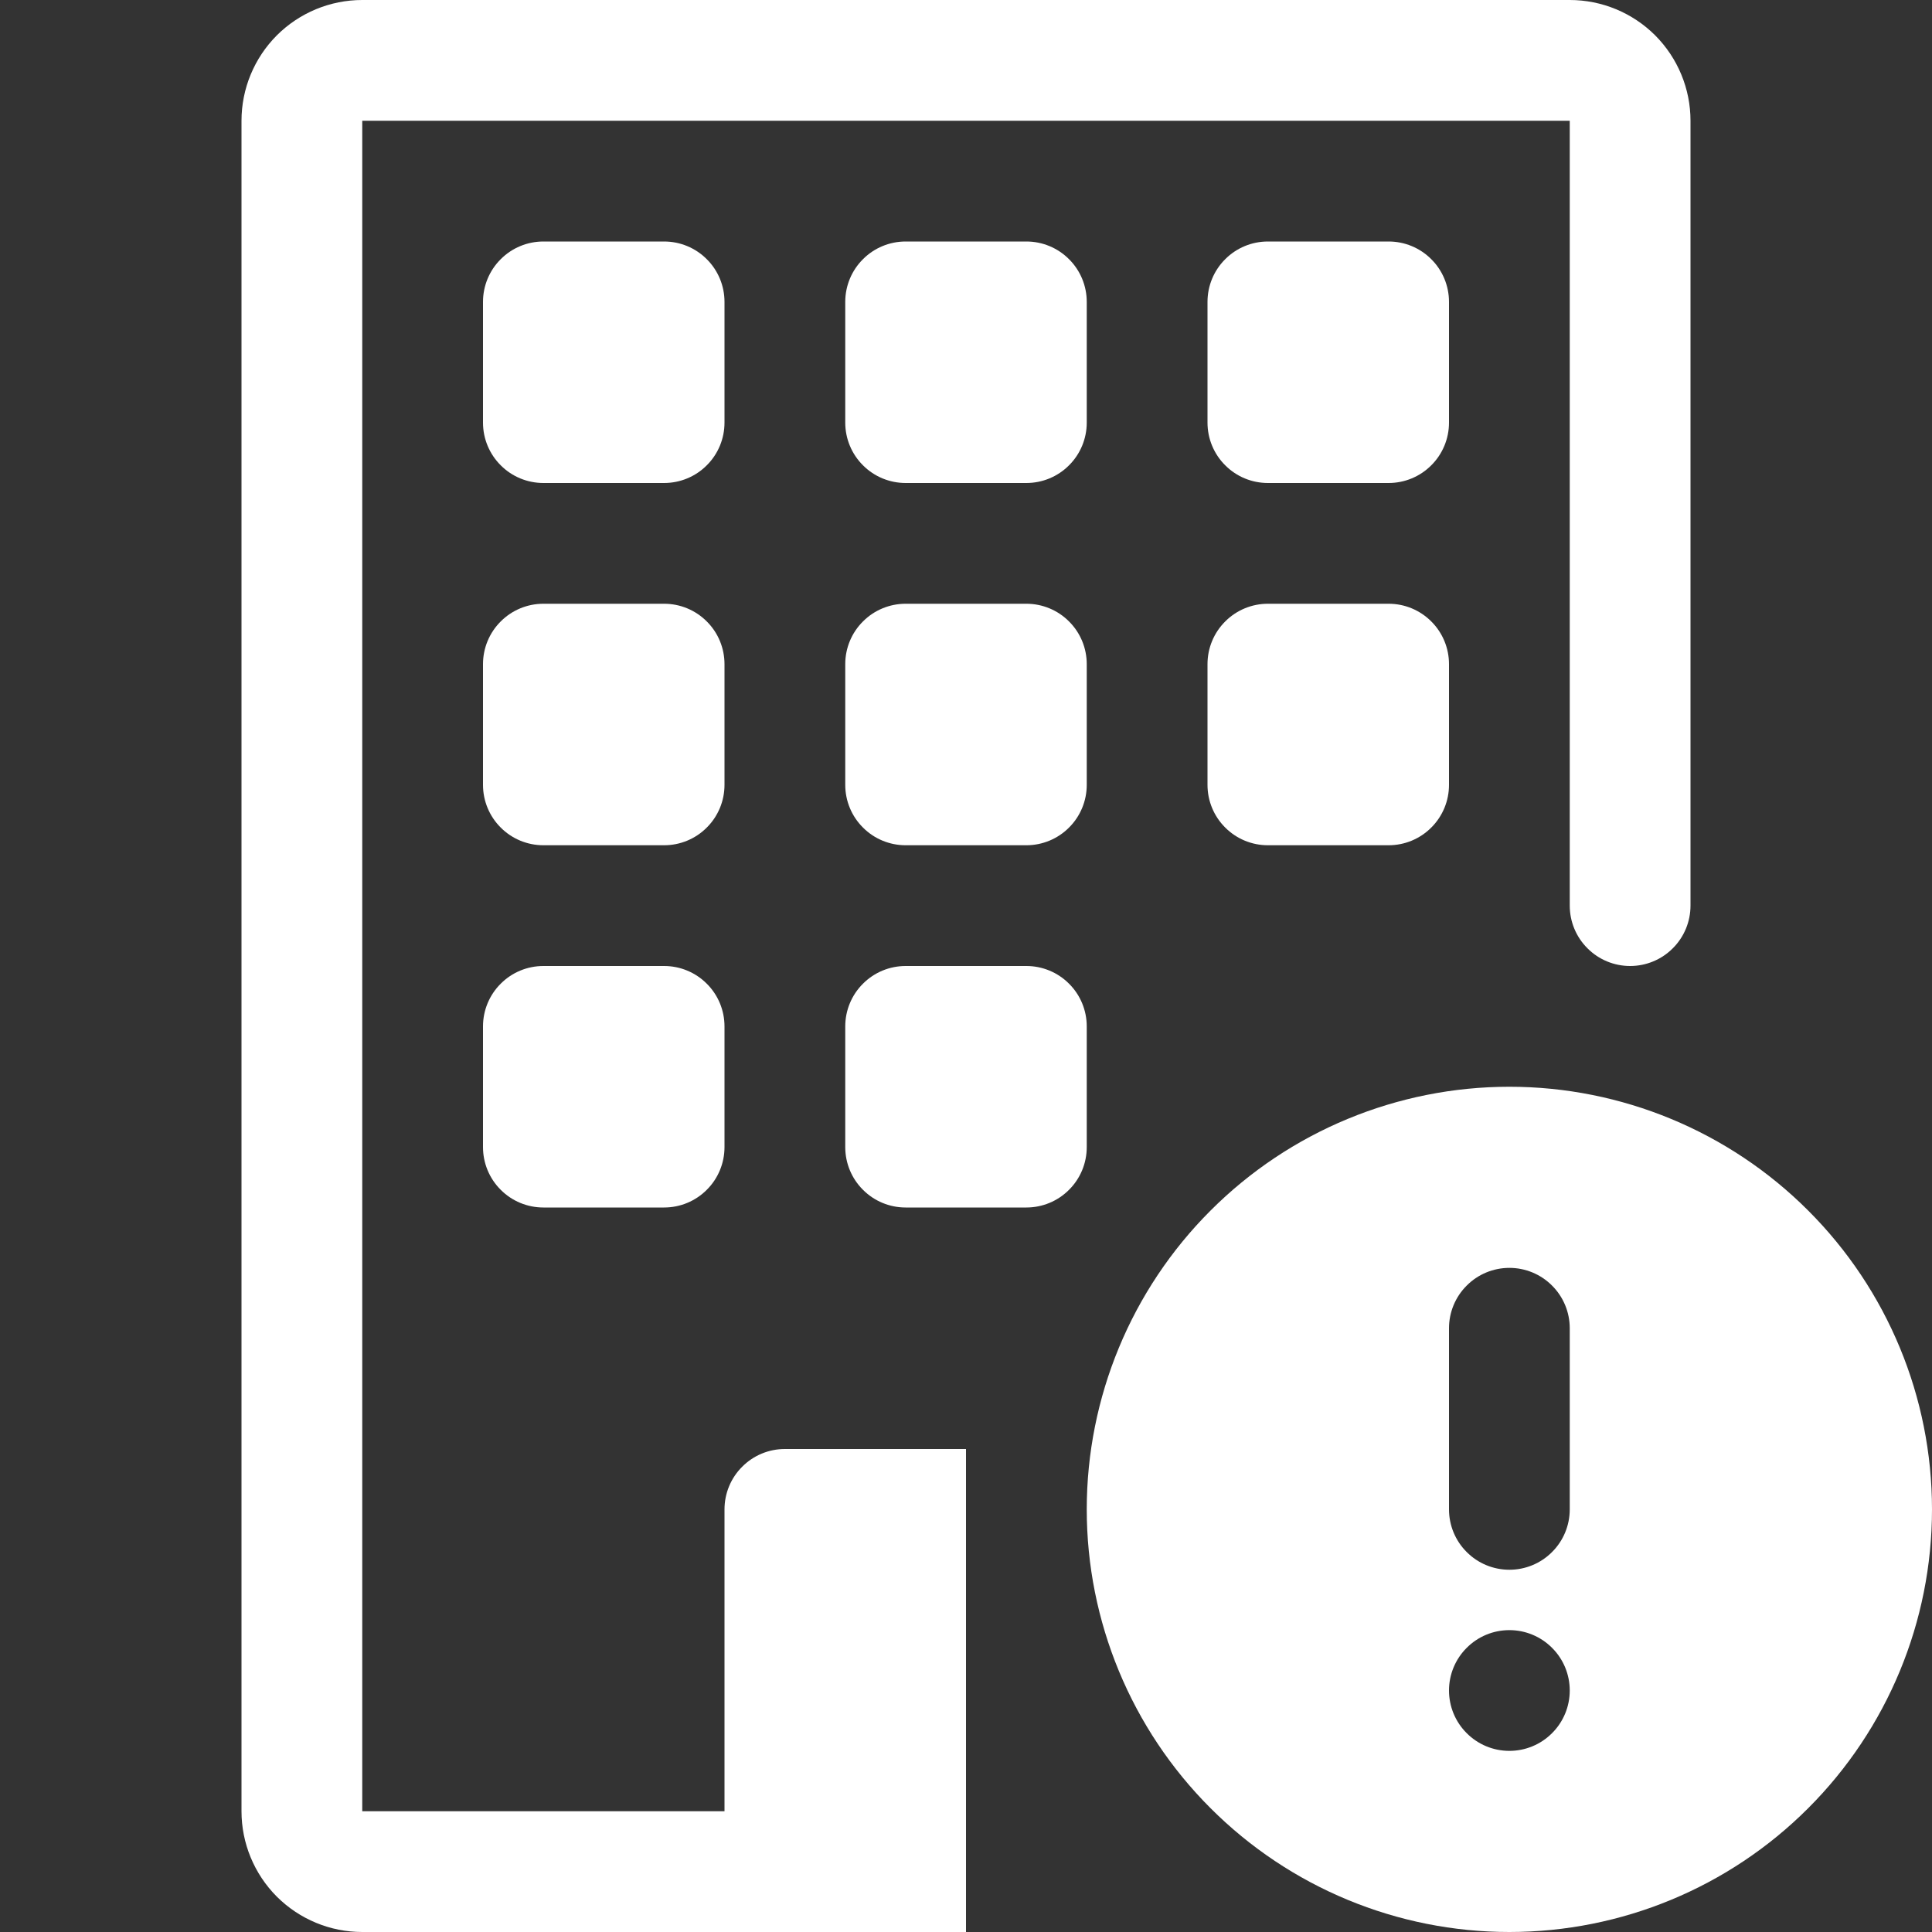 <svg width="24" height="24" viewBox="0 0 24 24" fill="none" xmlns="http://www.w3.org/2000/svg">
<rect x="0" y="0" width="24" height="24" fill="#333333" stroke="none"/>
<path d="M3 1.5C3 1.102 3.158 0.721 3.439 0.439C3.721 0.158 4.102 0 4.5 0L19.5 0C19.898 0 20.279 0.158 20.561 0.439C20.842 0.721 21 1.102 21 1.5V11.25C21 11.449 20.921 11.64 20.78 11.78C20.64 11.921 20.449 12 20.25 12C20.051 12 19.86 11.921 19.72 11.78C19.579 11.64 19.5 11.449 19.5 11.25V1.5H4.5V22.5H9V18.75C9 18.551 9.079 18.36 9.22 18.22C9.36 18.079 9.551 18 9.75 18H12V24H4.5C4.102 24 3.721 23.842 3.439 23.561C3.158 23.279 3 22.898 3 22.5V1.5Z" fill="white"/>
<path d="M6.75 3C6.551 3 6.36 3.079 6.22 3.22C6.079 3.36 6 3.551 6 3.75V5.25C6 5.449 6.079 5.64 6.22 5.78C6.36 5.921 6.551 6 6.75 6H8.25C8.449 6 8.64 5.921 8.78 5.78C8.921 5.64 9 5.449 9 5.25V3.75C9 3.551 8.921 3.36 8.78 3.22C8.64 3.079 8.449 3 8.25 3H6.75ZM11.25 3C11.051 3 10.86 3.079 10.72 3.22C10.579 3.36 10.5 3.551 10.5 3.75V5.25C10.5 5.449 10.579 5.64 10.72 5.78C10.86 5.921 11.051 6 11.25 6H12.75C12.949 6 13.14 5.921 13.28 5.78C13.421 5.64 13.5 5.449 13.5 5.25V3.75C13.5 3.551 13.421 3.36 13.28 3.22C13.14 3.079 12.949 3 12.75 3H11.25ZM15.75 3C15.551 3 15.36 3.079 15.22 3.22C15.079 3.36 15 3.551 15 3.75V5.25C15 5.449 15.079 5.64 15.22 5.78C15.36 5.921 15.551 6 15.75 6H17.25C17.449 6 17.64 5.921 17.78 5.78C17.921 5.64 18 5.449 18 5.25V3.75C18 3.551 17.921 3.36 17.78 3.22C17.64 3.079 17.449 3 17.25 3H15.75ZM6.75 7.5C6.551 7.5 6.36 7.579 6.22 7.72C6.079 7.86 6 8.051 6 8.25V9.75C6 9.949 6.079 10.14 6.22 10.28C6.36 10.421 6.551 10.5 6.75 10.5H8.25C8.449 10.5 8.64 10.421 8.78 10.28C8.921 10.14 9 9.949 9 9.75V8.25C9 8.051 8.921 7.86 8.78 7.72C8.64 7.579 8.449 7.5 8.25 7.5H6.75ZM11.25 7.5C11.051 7.5 10.86 7.579 10.72 7.72C10.579 7.86 10.5 8.051 10.5 8.25V9.75C10.5 9.949 10.579 10.14 10.72 10.28C10.86 10.421 11.051 10.5 11.25 10.5H12.75C12.949 10.5 13.14 10.421 13.28 10.28C13.421 10.14 13.5 9.949 13.5 9.75V8.25C13.5 8.051 13.421 7.86 13.28 7.72C13.14 7.579 12.949 7.5 12.75 7.5H11.25ZM15.75 7.5C15.551 7.5 15.36 7.579 15.22 7.72C15.079 7.86 15 8.051 15 8.25V9.75C15 9.949 15.079 10.14 15.22 10.28C15.36 10.421 15.551 10.5 15.75 10.5H17.25C17.449 10.5 17.64 10.421 17.78 10.28C17.921 10.14 18 9.949 18 9.75V8.25C18 8.051 17.921 7.86 17.78 7.72C17.64 7.579 17.449 7.5 17.25 7.5H15.75ZM6.75 12C6.551 12 6.36 12.079 6.22 12.22C6.079 12.36 6 12.551 6 12.75V14.25C6 14.449 6.079 14.64 6.22 14.78C6.36 14.921 6.551 15 6.75 15H8.25C8.449 15 8.64 14.921 8.78 14.78C8.921 14.64 9 14.449 9 14.25V12.75C9 12.551 8.921 12.36 8.78 12.22C8.64 12.079 8.449 12 8.25 12H6.75ZM11.25 12C11.051 12 10.86 12.079 10.72 12.22C10.579 12.36 10.5 12.551 10.5 12.75V14.25C10.5 14.449 10.579 14.64 10.72 14.78C10.86 14.921 11.051 15 11.25 15H12.75C12.949 15 13.14 14.921 13.28 14.78C13.421 14.64 13.5 14.449 13.5 14.25V12.75C13.5 12.551 13.421 12.36 13.28 12.22C13.14 12.079 12.949 12 12.75 12H11.25ZM24 18.75C24 20.142 23.447 21.478 22.462 22.462C21.478 23.447 20.142 24 18.75 24C17.358 24 16.022 23.447 15.038 22.462C14.053 21.478 13.5 20.142 13.5 18.75C13.5 17.358 14.053 16.022 15.038 15.038C16.022 14.053 17.358 13.5 18.75 13.5C20.142 13.5 21.478 14.053 22.462 15.038C23.447 16.022 24 17.358 24 18.75ZM18.75 15.75C18.551 15.75 18.36 15.829 18.22 15.97C18.079 16.11 18 16.301 18 16.5V18.75C18 18.949 18.079 19.14 18.22 19.28C18.36 19.421 18.551 19.5 18.75 19.5C18.949 19.5 19.14 19.421 19.28 19.28C19.421 19.14 19.5 18.949 19.5 18.75V16.5C19.5 16.301 19.421 16.11 19.28 15.97C19.14 15.829 18.949 15.75 18.75 15.75ZM18.75 21.75C18.949 21.75 19.14 21.671 19.28 21.53C19.421 21.39 19.5 21.199 19.5 21C19.5 20.801 19.421 20.61 19.28 20.47C19.14 20.329 18.949 20.25 18.75 20.25C18.551 20.25 18.36 20.329 18.22 20.47C18.079 20.61 18 20.801 18 21C18 21.199 18.079 21.39 18.22 21.53C18.36 21.671 18.551 21.75 18.75 21.75Z" fill="white"/>
</svg>

